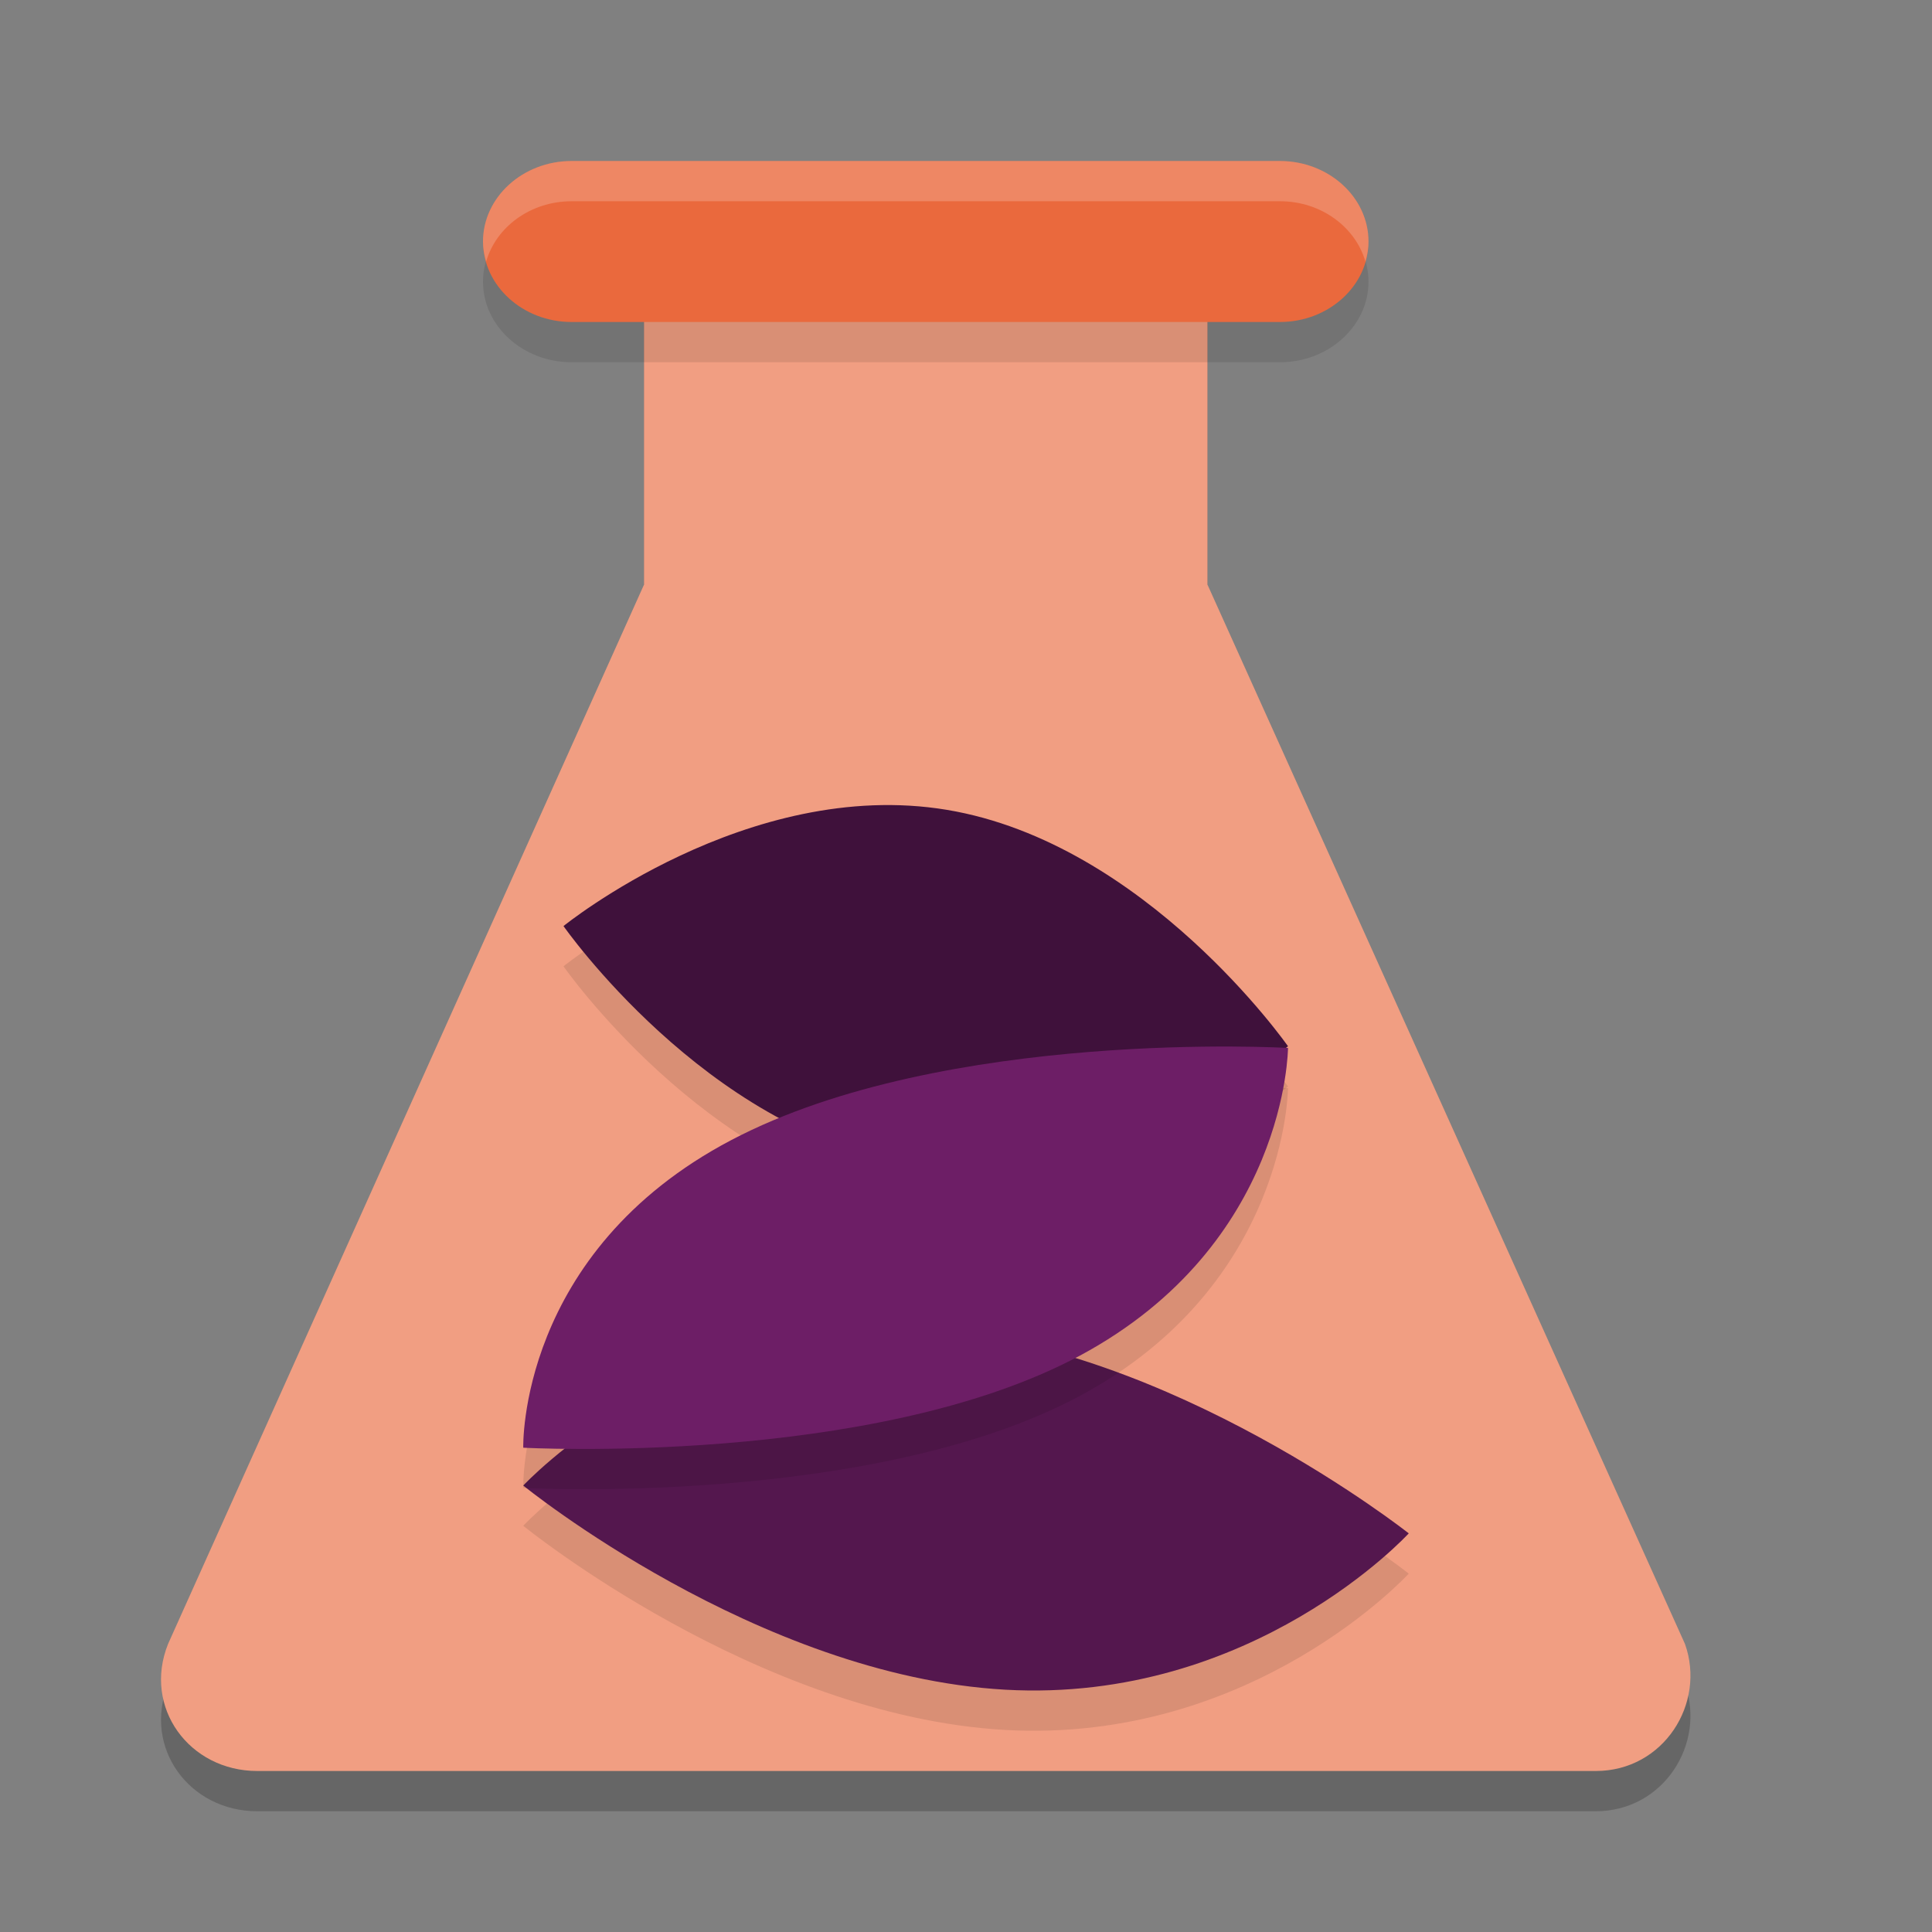 <svg xmlns="http://www.w3.org/2000/svg" width="24" height="24" version="1">
 <rect width="100%" height="100%" fill="#808080" stroke="none"/>
 <path style="opacity:0.2" d="M 15,7.763 V 3.553 H 8 V 7.763 L 2.088,20.921 C 1.771,21.711 2.352,22.5 3.196,22.5 H 19.823 c 0.845,0 1.372,-0.842 1.108,-1.579 z"/>
 <path style="fill:#f19e82" d="M 15,7.263 V 3.053 H 8 V 7.263 L 2.088,20.421 C 1.771,21.211 2.352,22 3.196,22 H 19.823 c 0.845,0 1.372,-0.842 1.108,-1.579 z"/>
 <path style="opacity:0.1" d="M 15.9,4.5 H 7.1 C 6.495,4.5 6,4.05 6,3.5 6,2.95 6.495,2.5 7.1,2.5 h 8.8 c 0.605,0 1.1,0.45 1.1,1 C 17,4.05 16.505,4.5 15.9,4.5 Z"/>
 <path style="fill:#ea693d" d="M 15.9,4 H 7.1 C 6.495,4 6,3.55 6,3 6,2.45 6.495,2 7.1,2 h 8.8 c 0.605,0 1.1,0.45 1.1,1 C 17,3.55 16.505,4 15.9,4 Z"/>
 <path style="opacity:0.1" d="M 11.239,14.941 C 8.764,14.53 7,12.004 7,12.004 c 0,0 2.286,-1.855 4.761,-1.444 2.475,0.411 4.239,2.937 4.239,2.937 0,0 -2.286,1.855 -4.761,1.444 z"/>
 <path style="fill:#3f113b" d="M 11.239,14.441 C 8.764,14.03 7,11.504 7,11.504 c 0,0 2.286,-1.855 4.761,-1.444 2.475,0.411 4.239,2.937 4.239,2.937 0,0 -2.286,1.855 -4.761,1.444 z"/>
 <path style="opacity:0.1" d="M 12.486,21.49 C 9.403,21.316 6.5,18.954 6.5,18.954 c 0,0 1.988,-2.137 5.014,-1.942 3.026,0.195 5.986,2.536 5.986,2.536 0,0 -1.931,2.115 -5.014,1.942 z"/>
 <path style="fill:#54174e" d="M 12.486,20.99 C 9.403,20.816 6.5,18.454 6.5,18.454 c 0,0 1.988,-2.137 5.014,-1.942 3.026,0.195 5.986,2.536 5.986,2.536 0,0 -1.931,2.115 -5.014,1.942 z"/>
 <path style="opacity:0.1" d="m 9.085,14.662 c -2.654,1.395 -2.585,3.822 -2.585,3.822 0,0 4.338,0.238 6.915,-1.144 2.576,-1.383 2.585,-3.822 2.585,-3.822 0,0 -4.26,-0.251 -6.915,1.144 z"/>
 <path style="fill:#6d1e66" d="m 9.085,14.162 c -2.654,1.395 -2.585,3.822 -2.585,3.822 0,0 4.338,0.238 6.915,-1.144 2.576,-1.383 2.585,-3.822 2.585,-3.822 0,0 -4.26,-0.251 -6.915,1.144 z"/>
 <path style="opacity:0.2;fill:#ffffff" d="M 7.1,2 C 6.495,2 6,2.45 6,3 c 0,0.087 0.016,0.17 0.039,0.25 C 6.162,2.82 6.59,2.5 7.1,2.5 h 8.801 c 0.51,0 0.937,0.32 1.061,0.75 C 16.984,3.17 17,3.087 17,3 17,2.45 16.505,2 15.9,2 Z"/>
</svg>
